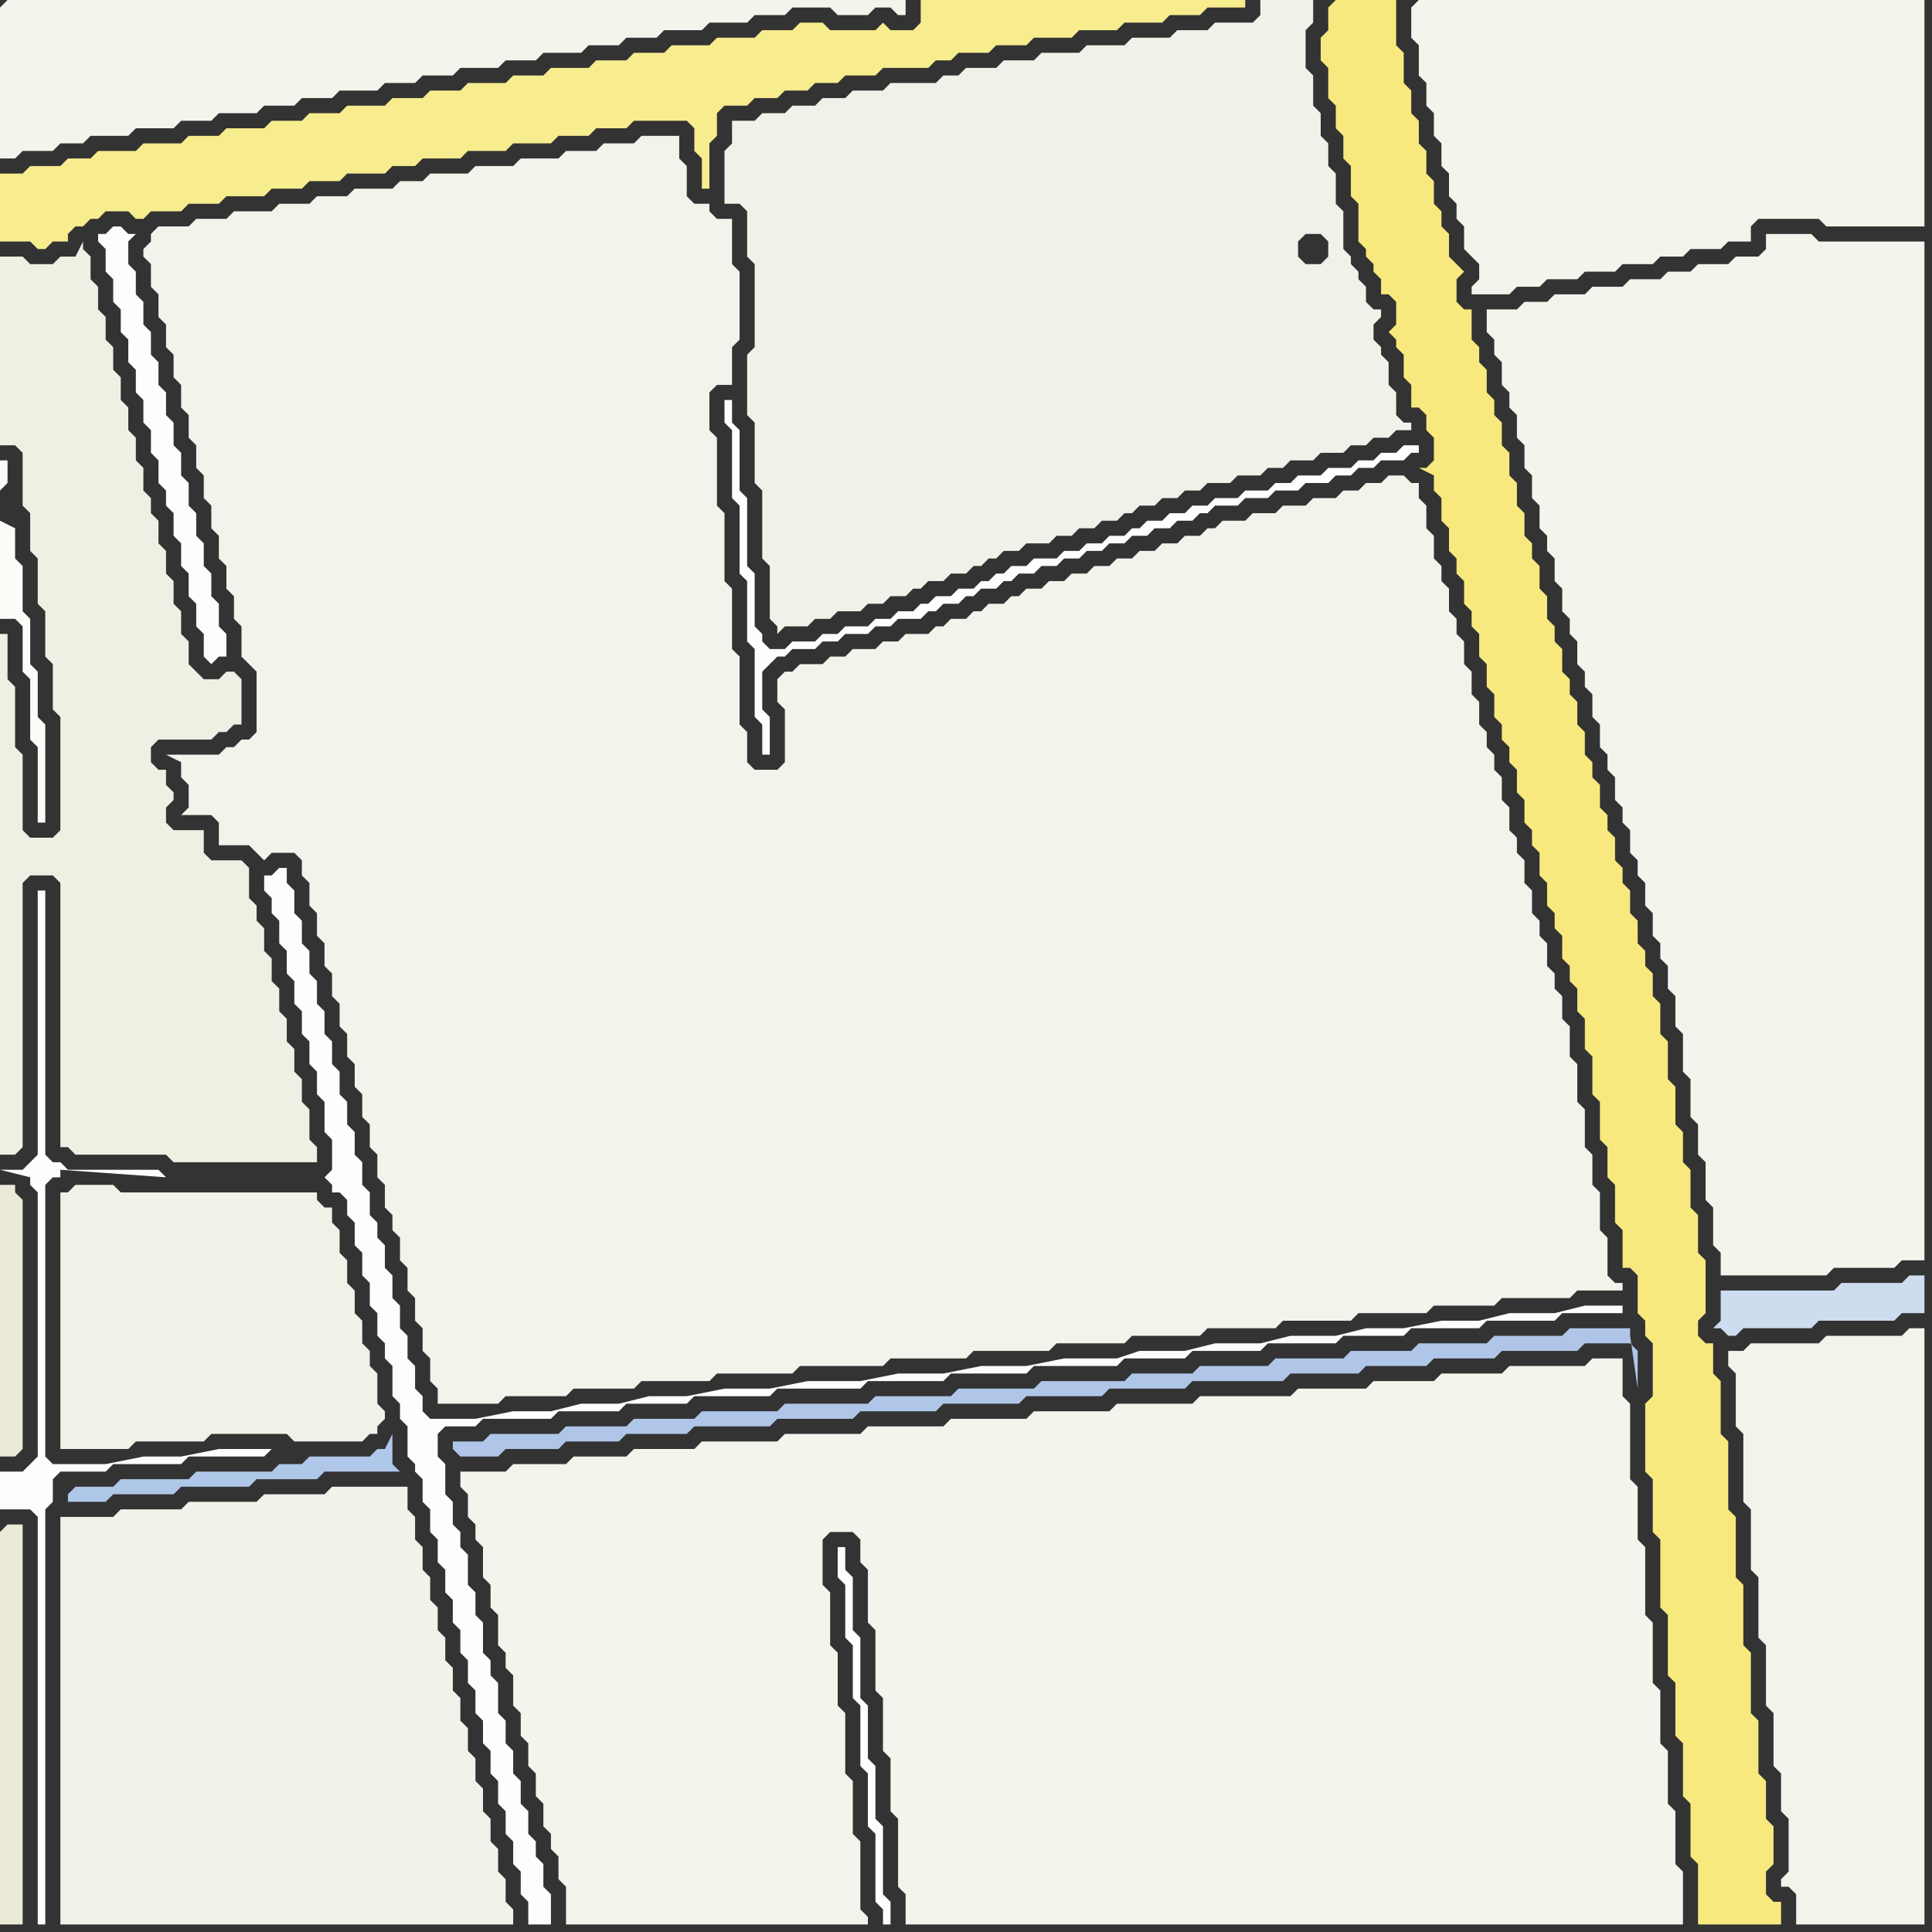 <svg width="256" height="256" xmlns="http://www.w3.org/2000/svg"><rect width="100%" height="100%" fill="#333333" stroke="none"/><script> 
var tempColor;
function hoverPath(evt){
obj = evt.target;
tempColor = obj.getAttribute("fill");
obj.setAttribute("fill","red");
//alert(tempColor);
//obj.setAttribute("stroke","red");}
function recoverPath(evt){
obj = evt.target;
obj.setAttribute("fill", tempColor);
//obj.setAttribute("stroke", tempColor);
}</script><path onmouseover="hoverPath(evt)" onmouseout="recoverPath(evt)" fill="rgb(251,251,248)" d="M  1,64l 0,-3 -1,0 0,4 1,-1 -1,5 0,13 2,0 1,1 0,6 1,1 0,8 1,1 0,10 1,0 0,-13 -1,-1 0,-6 -1,-1 0,-6 -1,-1 0,-6 -1,-1 0,-4 -2,-1 1,-5Z"/>
<path onmouseover="hoverPath(evt)" onmouseout="recoverPath(evt)" fill="rgb(242,241,231)" d="M  8,160l 0,32 9,0 1,-1 9,0 1,-1 10,0 1,1 9,0 1,-1 1,0 0,-1 1,-1 0,-1 -1,-1 0,-4 -1,-1 0,-2 -1,-1 0,-3 -1,-1 0,-3 -1,-1 0,-3 -1,-1 0,-3 -1,-1 0,-2 -1,0 -1,-1 0,-1 -26,0 -1,-1 -5,0 -1,1 -1,0Z"/>
<path onmouseover="hoverPath(evt)" onmouseout="recoverPath(evt)" fill="rgb(253,253,253)" d="M  43,156l 0,0 1,1 0,1 1,0 1,1 0,2 1,1 0,3 1,1 0,3 1,1 0,3 1,1 0,3 1,1 0,2 1,1 0,4 1,1 0,2 1,1 0,4 1,1 0,1 1,1 0,3 1,1 0,3 1,1 0,3 1,1 0,3 1,1 0,3 1,1 0,3 1,1 0,3 1,1 0,3 1,1 0,3 1,1 0,3 1,1 0,3 1,1 0,3 1,1 0,3 1,1 0,3 1,1 0,3 3,0 0,-4 -1,-1 0,-3 -1,-1 0,-2 -1,-1 0,-3 -1,-1 0,-3 -1,-1 0,-3 -1,-1 0,-3 -1,-1 0,-4 -1,-1 0,-2 -1,-1 0,-4 -1,-1 0,-3 -1,-1 0,-4 -1,-1 0,-2 -1,-1 0,-3 -1,-1 0,-4 -1,-1 0,-3 1,-1 4,0 1,-1 9,0 1,-1 8,0 1,-1 8,0 1,-1 10,0 1,-1 11,0 1,-1 10,0 1,-1 10,0 1,-1 11,0 1,-1 8,0 1,-1 9,0 1,-1 9,0 1,-1 8,0 1,-1 9,0 1,-1 9,0 1,-1 8,0 0,-1 -5,0 -4,1 -6,0 -4,1 -5,0 -5,1 -5,0 -4,1 -6,0 -4,1 -6,0 -4,1 -6,0 -3,1 -7,0 -5,1 -6,0 -5,1 -6,0 -5,1 -7,0 -5,1 -6,0 -5,1 -5,0 -4,1 -5,0 -4,1 -5,0 -5,1 -6,0 -1,-1 0,-2 -1,-1 0,-3 -1,-1 0,-3 -1,-1 0,-3 -1,-1 0,-3 -1,-1 0,-3 -1,-1 0,-2 -1,-1 0,-3 -1,-1 0,-3 -1,-1 0,-3 -1,-1 0,-3 -1,-1 0,-3 -1,-1 0,-3 -1,-1 0,-3 -1,-1 0,-3 -1,-1 0,-3 -1,-1 0,-3 -1,-1 0,-3 -1,-1 0,-2 -1,0 -1,1 -1,0 0,2 1,1 0,2 1,1 0,3 1,1 0,3 1,1 0,3 1,1 0,3 1,1 0,3 1,1 0,3 1,1 0,4 1,1 0,4 -1,1 -21,0 -1,-1 -12,0 -1,-1 -1,0 -1,-1 0,-35 -1,0 0,35 -1,1 -1,1 -3,0 4,1 0,1 1,1 0,35 -1,1 -1,1 -3,0 0,5 4,0 1,1 0,54 1,0 0,-55 1,-1 0,-3 1,-1 6,0 1,-1 9,0 1,-1 10,0 1,-1 -7,0 -5,1 -5,0 -5,1 -7,0 -1,-1 0,-36 1,-1 1,0 0,-1 14,1Z"/>
<path onmouseover="hoverPath(evt)" onmouseout="recoverPath(evt)" fill="rgb(244,243,236)" d="M  62,195l -1,0 0,2 1,1 0,3 1,1 0,2 1,1 0,4 1,1 0,3 1,1 0,4 1,1 0,2 1,1 0,4 1,1 0,3 1,1 0,3 1,1 0,3 1,1 0,3 1,1 0,2 1,1 0,3 1,1 0,5 40,0 0,-1 -1,-1 0,-9 -1,-1 0,-7 -1,-1 0,-8 -1,-1 0,-7 -1,-1 0,-7 -1,-1 0,-6 1,-1 3,0 1,1 0,3 1,1 0,7 1,1 0,8 1,1 0,7 1,1 0,7 1,1 0,9 1,1 0,4 103,0 0,-7 -1,-1 0,-7 -1,-1 0,-7 -1,-1 0,-7 -1,-1 0,-8 -1,-1 0,-9 -1,-1 0,-7 -1,-1 0,-10 -1,-1 0,-5 -4,0 -1,1 -10,0 -1,1 -8,0 -1,1 -8,0 -1,1 -9,0 -1,1 -12,0 -1,1 -10,0 -1,1 -10,0 -1,1 -10,0 -1,1 -10,0 -1,1 -10,0 -1,1 -10,0 -1,1 -8,0 -1,1 -7,0 -1,1 -7,0 -1,1Z"/>
<path onmouseover="hoverPath(evt)" onmouseout="recoverPath(evt)" fill="rgb(242,241,233)" d="M  100,40l 0,6 -1,1 0,8 1,1 0,8 1,1 0,9 1,1 0,7 1,1 0,1 1,-1 3,0 1,-1 2,0 1,-1 3,0 1,-1 2,0 1,-1 2,0 1,-1 1,0 1,-1 2,0 1,-1 2,0 1,-1 1,0 1,-1 1,0 1,-1 2,0 1,-1 3,0 1,-1 2,0 1,-1 2,0 1,-1 2,0 1,-1 1,0 1,-1 2,0 1,-1 2,0 1,-1 2,0 1,-1 3,0 1,-1 3,0 1,-1 2,0 1,-1 3,0 1,-1 3,0 1,-1 2,0 1,-1 2,0 1,-1 2,0 0,-1 -1,0 -1,-1 0,-3 -1,-1 0,-3 -1,-1 0,-1 -1,-1 0,-2 1,-1 0,-1 -1,0 -1,-1 0,-2 -1,-1 0,-1 -1,-1 0,-1 -1,-1 0,-5 -1,-1 0,-4 -1,-1 0,-3 -1,-1 0,-3 -1,-1 0,-4 -1,-1 0,-5 1,-1 0,-3 -7,0 0,2 -1,1 -5,0 -1,1 -4,0 -1,1 -5,0 -1,1 -5,0 -1,1 -5,0 -1,1 -4,0 -1,1 -4,0 -1,1 -2,0 -1,1 -6,0 -1,1 -4,0 -1,1 -3,0 -1,1 -3,0 -1,1 -3,0 -1,1 -3,0 0,3 -1,1 0,7 2,0 1,1 0,6 1,1 0,5 76,-8 0,2 -1,1 -2,0 -1,-1 0,-2 1,-1 2,0 1,1 -76,8Z"/>
<path onmouseover="hoverPath(evt)" onmouseout="recoverPath(evt)" fill="rgb(244,243,236)" d="M  0,1l 0,20 2,0 1,-1 4,0 1,-1 3,0 1,-1 5,0 1,-1 5,0 1,-1 4,0 1,-1 5,0 1,-1 4,0 1,-1 4,0 1,-1 5,0 1,-1 4,0 1,-1 4,0 1,-1 5,0 1,-1 4,0 1,-1 5,0 1,-1 4,0 1,-1 4,0 1,-1 5,0 1,-1 5,0 1,-1 4,0 1,-1 5,0 1,1 4,0 1,-1 2,0 1,1 1,0 0,-2 -119,0 -1,1Z"/>
<path onmouseover="hoverPath(evt)" onmouseout="recoverPath(evt)" fill="rgb(247,236,142)" d="M  0,25l 0,7 4,0 1,1 1,0 1,-1 2,0 0,-1 1,-1 1,0 1,-1 1,0 1,-1 3,0 1,1 1,0 1,-1 4,0 1,-1 4,0 1,-1 5,0 1,-1 4,0 1,-1 4,0 1,-1 5,0 1,-1 3,0 1,-1 5,0 1,-1 5,0 1,-1 5,0 1,-1 4,0 1,-1 4,0 1,-1 7,0 1,1 0,3 1,1 0,4 1,0 0,-6 1,-1 0,-3 1,-1 3,0 1,-1 3,0 1,-1 3,0 1,-1 3,0 1,-1 4,0 1,-1 6,0 1,-1 2,0 1,-1 4,0 1,-1 4,0 1,-1 5,0 1,-1 5,0 1,-1 5,0 1,-1 4,0 1,-1 5,0 0,-1 -43,0 0,3 -1,1 -3,0 -1,-1 -1,1 -6,0 -1,-1 -3,0 -1,1 -4,0 -1,1 -5,0 -1,1 -5,0 -1,1 -4,0 -1,1 -4,0 -1,1 -5,0 -1,1 -4,0 -1,1 -5,0 -1,1 -4,0 -1,1 -4,0 -1,1 -5,0 -1,1 -4,0 -1,1 -4,0 -1,1 -5,0 -1,1 -4,0 -1,1 -5,0 -1,1 -5,0 -1,1 -3,0 -1,1 -4,0 -1,1 -3,0Z"/>
<path onmouseover="hoverPath(evt)" onmouseout="recoverPath(evt)" fill="rgb(254,254,254)" d="M  97,53l -1,0 0,3 1,1 0,9 1,1 0,9 1,1 0,8 1,1 0,9 1,1 0,4 1,0 0,-5 -1,-1 0,-5 1,-1 1,-1 1,0 1,-1 3,0 1,-1 2,0 1,-1 3,0 1,-1 2,0 1,-1 3,0 1,-1 1,0 1,-1 2,0 1,-1 1,0 1,-1 2,0 1,-1 1,0 1,-1 2,0 1,-1 2,0 1,-1 2,0 1,-1 2,0 1,-1 2,0 1,-1 2,0 1,-1 2,0 1,-1 2,0 1,-1 1,0 1,-1 3,0 1,-1 3,0 1,-1 3,0 1,-1 3,0 1,-1 2,0 1,-1 2,0 1,-1 3,0 1,-1 1,0 0,-1 -2,0 -1,1 -2,0 -1,1 -2,0 -1,1 -3,0 -1,1 -3,0 -1,1 -2,0 -1,1 -3,0 -1,1 -3,0 -1,1 -2,0 -1,1 -2,0 -1,1 -2,0 -1,1 -1,0 -1,1 -2,0 -1,1 -2,0 -1,1 -2,0 -1,1 -3,0 -1,1 -2,0 -1,1 -1,0 -1,1 -1,0 -1,1 -2,0 -1,1 -2,0 -1,1 -1,0 -1,1 -2,0 -1,1 -2,0 -1,1 -3,0 -1,1 -2,0 -1,1 -3,0 -1,1 -2,0 -1,-1 0,-1 -1,-1 0,-7 -1,-1 0,-9 -1,-1 0,-8 -1,-1Z"/>
<path onmouseover="hoverPath(evt)" onmouseout="recoverPath(evt)" fill="rgb(248,233,126)" d="M  176,1l 0,3 -1,1 0,3 1,1 0,4 1,1 0,3 1,1 0,3 1,1 0,4 1,1 0,5 1,1 0,1 1,1 0,1 1,1 0,2 1,0 1,1 0,3 -1,1 1,1 0,1 1,1 0,3 1,1 0,3 1,0 1,1 0,2 1,1 0,3 -1,1 -1,0 2,1 0,2 1,1 0,3 1,1 0,3 1,1 0,2 1,1 0,3 1,1 0,2 1,1 0,3 1,1 0,3 1,1 0,3 1,1 0,2 1,1 0,2 1,1 0,3 1,1 0,3 1,1 0,2 1,1 0,3 1,1 0,3 1,1 0,2 1,1 0,3 1,1 0,2 1,1 0,3 1,1 0,4 1,1 0,5 1,1 0,5 1,1 0,4 1,1 0,5 1,1 0,5 1,0 1,1 0,5 1,1 0,2 1,1 0,7 -1,1 0,9 1,1 0,7 1,1 0,9 1,1 0,8 1,1 0,7 1,1 0,7 1,1 0,7 1,1 0,8 11,0 0,-3 -1,0 -1,-1 0,-3 1,-1 0,-5 -1,-1 0,-5 -1,-1 0,-7 -1,-1 0,-8 -1,-1 0,-8 -1,-1 0,-8 -1,-1 0,-9 -1,-1 0,-7 -1,-1 0,-4 -1,0 -1,-1 0,-2 1,-1 0,-7 -1,-1 0,-5 -1,-1 0,-5 -1,-1 0,-4 -1,-1 0,-5 -1,-1 0,-5 -1,-1 0,-4 -1,-1 0,-3 -1,-1 0,-2 -1,-1 0,-3 -1,-1 0,-3 -1,-1 0,-2 -1,-1 0,-3 -1,-1 0,-2 -1,-1 0,-3 -1,-1 0,-2 -1,-1 0,-3 -1,-1 0,-3 -1,-1 0,-2 -1,-1 0,-3 -1,-1 0,-2 -1,-1 0,-3 -1,-1 0,-3 -1,-1 0,-2 -1,-1 0,-3 -1,-1 0,-3 -1,-1 0,-3 -1,-1 0,-3 -1,-1 0,-2 -1,-1 0,-3 -1,-1 0,-2 -1,-1 0,-4 -1,0 -1,-1 0,-3 1,-1 -1,-1 0,0 -1,-1 0,-3 -1,-1 0,-2 -1,-1 0,-3 -1,-1 0,-3 -1,-1 0,-3 -1,-1 0,-3 -1,-1 0,-4 -1,-1 0,-6 -8,0 -1,1Z"/>
<path onmouseover="hoverPath(evt)" onmouseout="recoverPath(evt)" fill="rgb(244,243,236)" d="M  187,1l 0,4 1,1 0,4 1,1 0,3 1,1 0,3 1,1 0,3 1,1 0,3 1,1 0,2 1,1 0,3 1,1 1,1 0,2 -1,1 0,1 5,0 1,-1 3,0 1,-1 4,0 1,-1 4,0 1,-1 4,0 1,-1 3,0 1,-1 4,0 1,-1 3,0 0,-2 1,-1 8,0 1,1 13,0 0,-30 -67,0 -1,1Z"/>
<path onmouseover="hoverPath(evt)" onmouseout="recoverPath(evt)" fill="rgb(240,239,228)" d="M  8,126l 0,26 1,0 1,1 12,0 1,1 19,0 0,-2 -1,-1 0,-4 -1,-1 0,-3 -1,-1 0,-3 -1,-1 0,-3 -1,-1 0,-3 -1,-1 0,-3 -1,-1 0,-3 -1,-1 0,-2 -1,-1 0,-4 -1,-1 -4,0 -1,-1 0,-3 -4,0 -1,-1 0,-2 1,-1 0,-1 -1,-1 0,-2 -1,0 -1,-1 0,-2 1,-1 7,0 1,-1 1,0 1,-1 1,0 0,-6 -1,-1 -1,0 -1,1 -2,0 -1,-1 -1,-1 0,-3 -1,-1 0,-3 -1,-1 0,-3 -1,-1 0,-3 -1,-1 0,-3 -1,-1 0,-2 -1,-1 0,-3 -1,-1 0,-3 -1,-1 0,-3 -1,-1 0,-3 -1,-1 0,-3 -1,-1 0,-3 -1,-1 0,-3 -1,-1 0,-3 -1,-1 0,-1 -1,2 -2,0 -1,1 -3,0 -1,-1 -3,0 0,25 2,0 1,1 0,7 1,1 0,5 1,1 0,6 1,1 0,6 1,1 0,6 1,1 0,15 -1,1 -3,0 -1,-1 0,-10 -1,-1 0,-8 -1,-1 0,-6 -1,0 0,69 2,0 1,-1 0,-35 1,-1 3,0 1,1Z"/>
<path onmouseover="hoverPath(evt)" onmouseout="recoverPath(evt)" fill="rgb(175,199,233)" d="M  9,198l 0,1 5,0 1,-1 8,0 1,-1 9,0 1,-1 8,0 1,-1 10,0 -1,-1 0,-4 -1,2 -1,0 -1,1 -8,0 -1,1 -3,0 -1,1 -10,0 -1,1 -9,0 -1,1 -5,0 -1,1Z"/>
<path onmouseover="hoverPath(evt)" onmouseout="recoverPath(evt)" fill="rgb(243,242,234)" d="M  9,201l -1,0 0,54 60,0 0,-2 -1,-1 0,-3 -1,-1 0,-3 -1,-1 0,-3 -1,-1 0,-3 -1,-1 0,-3 -1,-1 0,-3 -1,-1 0,-3 -1,-1 0,-3 -1,-1 0,-3 -1,-1 0,-3 -1,-1 0,-3 -1,-1 0,-3 -1,-1 0,-3 -1,-1 0,-3 -10,0 -1,1 -8,0 -1,1 -9,0 -1,1 -8,0 -1,1Z"/>
<path onmouseover="hoverPath(evt)" onmouseout="recoverPath(evt)" fill="rgb(243,242,235)" d="M  34,90l 0,7 -1,1 -1,0 -1,1 -1,0 -1,1 -7,0 2,1 0,2 1,1 0,3 -1,1 4,0 1,1 0,3 4,0 1,1 1,1 1,-1 3,0 1,1 0,2 1,1 0,3 1,1 0,3 1,1 0,3 1,1 0,3 1,1 0,3 1,1 0,3 1,1 0,3 1,1 0,3 1,1 0,3 1,1 0,3 1,1 0,3 1,1 0,2 1,1 0,3 1,1 0,3 1,1 0,3 1,1 0,3 1,1 0,3 1,1 0,2 8,0 1,-1 8,0 1,-1 8,0 1,-1 9,0 1,-1 10,0 1,-1 11,0 1,-1 10,0 1,-1 10,0 1,-1 9,0 1,-1 9,0 1,-1 9,0 1,-1 9,0 1,-1 9,0 1,-1 8,0 1,-1 9,0 1,-1 6,0 0,-1 -1,0 -1,-1 0,-5 -1,-1 0,-5 -1,-1 0,-4 -1,-1 0,-5 -1,-1 0,-5 -1,-1 0,-4 -1,-1 0,-3 -1,-1 0,-2 -1,-1 0,-3 -1,-1 0,-2 -1,-1 0,-3 -1,-1 0,-3 -1,-1 0,-2 -1,-1 0,-3 -1,-1 0,-3 -1,-1 0,-2 -1,-1 0,-2 -1,-1 0,-3 -1,-1 0,-3 -1,-1 0,-3 -1,-1 0,-2 -1,-1 0,-3 -1,-1 0,-2 -1,-1 0,-3 -1,-1 0,-3 -1,-1 0,-2 -1,0 -1,-1 -2,0 -1,1 -2,0 -1,1 -2,0 -1,1 -3,0 -1,1 -3,0 -1,1 -3,0 -1,1 -3,0 -1,1 -1,0 -1,1 -2,0 -1,1 -2,0 -1,1 -2,0 -1,1 -2,0 -1,1 -2,0 -1,1 -2,0 -1,1 -2,0 -1,1 -2,0 -1,1 -1,0 -1,1 -2,0 -1,1 -1,0 -1,1 -2,0 -1,1 -1,0 -1,1 -3,0 -1,1 -2,0 -1,1 -3,0 -1,1 -2,0 -1,1 -3,0 -1,1 -1,0 -1,1 0,3 1,1 0,7 -1,1 -3,0 -1,-1 0,-4 -1,-1 0,-9 -1,-1 0,-8 -1,-1 0,-9 -1,-1 0,-9 -1,-1 0,-5 1,-1 2,0 0,-5 1,-1 0,-9 -1,-1 0,-6 -2,0 -1,-1 0,-1 -2,0 -1,-1 0,-4 -1,-1 0,-3 -5,0 -1,1 -4,0 -1,1 -4,0 -1,1 -5,0 -1,1 -5,0 -1,1 -5,0 -1,1 -3,0 -1,1 -5,0 -1,1 -4,0 -1,1 -4,0 -1,1 -5,0 -1,1 -4,0 -1,1 -4,0 -1,1 0,1 -1,1 0,1 1,1 0,3 1,1 0,3 1,1 0,3 1,1 0,3 1,1 0,3 1,1 0,3 1,1 0,3 1,1 0,3 1,1 0,3 1,1 0,3 1,1 0,3 1,1 0,3 1,1 0,4 1,1 1,1Z"/>
<path onmouseover="hoverPath(evt)" onmouseout="recoverPath(evt)" fill="rgb(254,254,254)" d="M  112,206l 0,-1 -1,0 0,4 1,1 0,7 1,1 0,7 1,1 0,8 1,1 0,7 1,1 0,9 1,1 0,2 1,0 0,-3 -1,-1 0,-9 -1,-1 0,-7 -1,-1 0,-7 -1,-1 0,-8 -1,-1 0,-7 -1,-1Z"/>
<path onmouseover="hoverPath(evt)" onmouseout="recoverPath(evt)" fill="rgb(244,243,235)" d="M  238,254l 0,1 17,0 0,-79 -2,0 -1,1 -10,0 -1,1 -9,0 -1,1 -2,0 0,2 1,1 0,7 1,1 0,9 1,1 0,8 1,1 0,8 1,1 0,8 1,1 0,7 1,1 0,5 1,1 0,7 -1,1 0,1 1,0 1,1Z"/>
<path onmouseover="hoverPath(evt)" onmouseout="recoverPath(evt)" fill="rgb(235,234,217)" d="M  0,179l 0,14 2,0 1,-1 0,-33 -1,-1 0,-1 -2,0Z"/>
<path onmouseover="hoverPath(evt)" onmouseout="recoverPath(evt)" fill="rgb(234,234,214)" d="M  0,203l 0,52 3,0 0,-53 -2,0 -1,1Z"/>
<path onmouseover="hoverPath(evt)" onmouseout="recoverPath(evt)" fill="rgb(253,253,253)" d="M  14,31l -1,0 0,1 1,1 0,3 1,1 0,3 1,1 0,3 1,1 0,3 1,1 0,3 1,1 0,3 1,1 0,3 1,1 0,3 1,1 0,2 1,1 0,3 1,1 0,3 1,1 0,3 1,1 0,3 1,1 0,3 1,1 1,-1 1,0 0,-3 -1,-1 0,-3 -1,-1 0,-3 -1,-1 0,-3 -1,-1 0,-3 -1,-1 0,-3 -1,-1 0,-3 -1,-1 0,-3 -1,-1 0,-3 -1,-1 0,-3 -1,-1 0,-3 -1,-1 0,-3 -1,-1 0,-3 -1,-1 0,-3 1,-1 -1,0 -1,-1 -1,0 -1,1Z"/>
<path onmouseover="hoverPath(evt)" onmouseout="recoverPath(evt)" fill="rgb(175,198,232)" d="M  151,182l -1,0 -1,1 -11,0 -1,1 -10,0 -1,1 -10,0 -1,1 -11,0 -1,1 -10,0 -1,1 -8,0 -1,1 -8,0 -1,1 -9,0 -1,1 -4,0 0,1 1,1 5,0 1,-1 7,0 1,-1 7,0 1,-1 8,0 1,-1 10,0 1,-1 10,0 1,-1 10,0 1,-1 10,0 1,-1 10,0 1,-1 10,0 1,-1 12,0 1,-1 9,0 1,-1 8,0 1,-1 8,0 1,-1 10,0 1,-1 6,0 1,1 0,5 -1,-7 0,-1 -8,0 -1,1 -9,0 -1,1 -9,0 -1,1 -8,0 -1,1 -9,0 -1,1 -9,0 -1,1Z"/>
<path onmouseover="hoverPath(evt)" onmouseout="recoverPath(evt)" fill="rgb(244,243,236)" d="M  197,43l 0,1 1,1 0,2 1,1 0,3 1,1 0,2 1,1 0,3 1,1 0,3 1,1 0,3 1,1 0,3 1,1 0,2 1,1 0,3 1,1 0,3 1,1 0,2 1,1 0,3 1,1 0,2 1,1 0,3 1,1 0,3 1,1 0,2 1,1 0,3 1,1 0,2 1,1 0,3 1,1 0,2 1,1 0,3 1,1 0,3 1,1 0,2 1,1 0,3 1,1 0,4 1,1 0,5 1,1 0,5 1,1 0,4 1,1 0,5 1,1 0,5 1,1 0,3 14,0 1,-1 8,0 1,-1 3,0 0,-135 -14,0 -1,-1 -6,0 0,2 -1,1 -3,0 -1,1 -4,0 -1,1 -3,0 -1,1 -4,0 -1,1 -4,0 -1,1 -4,0 -1,1 -3,0 -1,1 -4,0Z"/>
<path onmouseover="hoverPath(evt)" onmouseout="recoverPath(evt)" fill="rgb(206,220,239)" d="M  236,171l -8,0 0,4 -1,1 1,0 1,1 1,0 1,-1 9,0 1,-1 10,0 1,-1 3,0 0,-5 -2,0 -1,1 -8,0 -1,1Z"/>
</svg>
